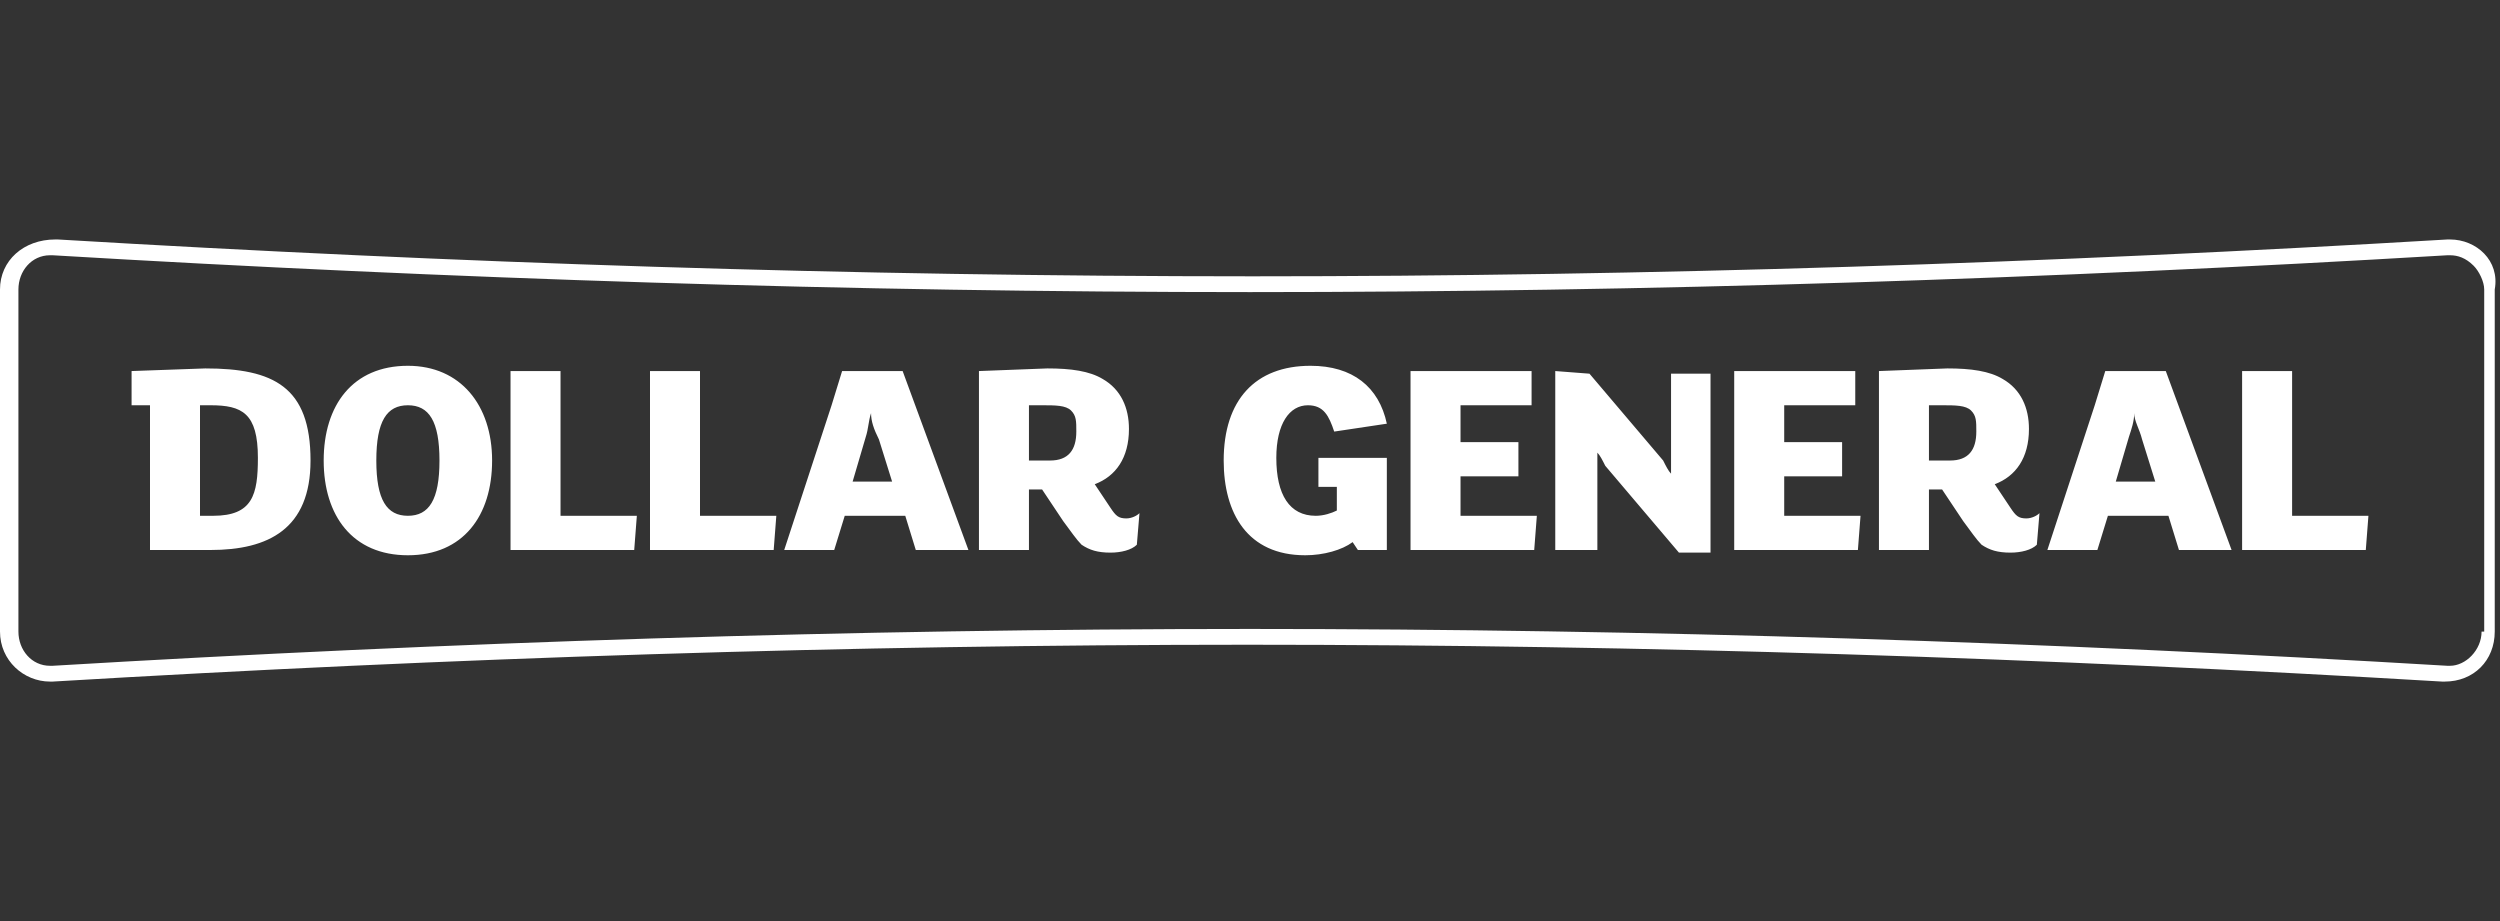 <?xml version="1.0" encoding="utf-8"?>
<!-- Generator: Adobe Illustrator 26.0.1, SVG Export Plug-In . SVG Version: 6.00 Build 0)  -->
<svg version="1.1" id="Layer_1" xmlns="http://www.w3.org/2000/svg" xmlns:xlink="http://www.w3.org/1999/xlink" x="0px" y="0px"
	 viewBox="0 0 95 35" style="enable-background:new 0 0 95 35;" xml:space="preserve">
<rect x="0" y="0" width="95" height="35" fill="#333333" stroke="none"/>
<style type="text/css">
	.st0{fill:#FFFFFF;}
</style>
<path class="st0" d="M93.1,9.1c0,0-0.1,0-0.1,0c-15.1,0.9-30.3,1.4-45.4,1.4c-15.2,0-30.3-0.5-45.4-1.4c0,0-0.1,0-0.1,0
	C0.9,9.1,0,9.9,0,11V24c0,1.1,0.9,1.9,1.9,1.9h0.1c15.1-0.9,30.3-1.4,45.4-1.4c15.1,0,30.3,0.5,45.4,1.4h0.1c1.1,0,1.9-0.8,1.9-1.9
	V11C95,9.9,94.1,9.1,93.1,9.1z M94.3,24c0,0.7-0.6,1.3-1.2,1.3c0,0-0.1,0-0.1,0c-15.1-0.9-30.4-1.4-45.5-1.4
	c-15.1,0-30.4,0.5-45.5,1.4c0,0-0.1,0-0.1,0c-0.7,0-1.2-0.6-1.2-1.3V11c0-0.7,0.5-1.3,1.2-1.3c0,0,0.1,0,0.1,0
	c15.1,0.9,30.4,1.4,45.5,1.4c15.1,0,30.4-0.5,45.5-1.4c0,0,0.1,0,0.1,0h0h0c0,0,0,0,0,0c0.3,0,0.6,0.1,0.9,0.4
	c0.2,0.2,0.4,0.6,0.4,0.9V24z"/>
<path class="st0" d="M49.8,13.9c-2.1,0-3.3,1.3-3.3,3.6c0,2,0.9,3.6,3.1,3.6c0.7,0,1.4-0.2,1.8-0.5l0.2,0.3h1.1v-3.5h-2.6v1.1h0.7
	v0.9c-0.2,0.1-0.5,0.2-0.8,0.2c-1,0-1.5-0.8-1.5-2.2c0-1.3,0.5-2,1.2-2c0.6,0,0.8,0.4,1,1l2-0.3C52.4,14.7,51.4,13.9,49.8,13.9
	L49.8,13.9z M15.5,13.9c-2.1,0-3.2,1.5-3.2,3.6c0,2.1,1.1,3.6,3.2,3.6c2.1,0,3.2-1.5,3.2-3.6C18.7,15.4,17.5,13.9,15.5,13.9z
	 M5,14.1v1.3h0.7v5.5H8c2.2,0,3.8-0.8,3.8-3.4c0-2.8-1.4-3.5-4-3.5L5,14.1L5,14.1z M19.4,14.1v6.8h4.7l0.1-1.3h-2.9v-5.5L19.4,14.1
	L19.4,14.1z M24.7,14.1v6.8h4.7l0.1-1.3h-2.9v-5.5L24.7,14.1L24.7,14.1z M32,14.1l-0.4,1.3l-1.8,5.5h1.9l0.4-1.3h2.3l0.4,1.3h2
	l-2.5-6.8L32,14.1L32,14.1z M37.2,14.1l0,6.8h1.9v-2.3h0.5l0.8,1.2c0.3,0.4,0.5,0.7,0.7,0.9c0.3,0.2,0.6,0.3,1.1,0.3
	c0.4,0,0.8-0.1,1-0.3l0.1-1.2c-0.1,0.1-0.3,0.2-0.5,0.2c-0.3,0-0.4-0.1-0.6-0.4l-0.6-0.9c0.8-0.3,1.3-1,1.3-2.1c0-0.8-0.3-1.5-1-1.9
	c-0.5-0.3-1.2-0.4-2.1-0.4L37.2,14.1L37.2,14.1z M53.6,14.1v6.8h4.7l0.1-1.3h-2.9v-1.5h2.2v-1.3h-2.2v-1.4h2.7v-1.3L53.6,14.1
	L53.6,14.1z M59.1,14.1v6.8h1.6v-3.7c0.1,0.1,0.2,0.3,0.3,0.5l2.8,3.3h1.2v-6.8h-1.5v3.8c-0.1-0.1-0.2-0.3-0.3-0.5l-2.8-3.3
	L59.1,14.1L59.1,14.1z M65.9,14.1v6.8h4.7l0.1-1.3h-2.9v-1.5H70v-1.3h-2.2v-1.4h2.7v-1.3L65.9,14.1L65.9,14.1z M71.4,14.1v6.8h1.9
	v-2.3h0.5l0.8,1.2c0.3,0.4,0.5,0.7,0.7,0.9c0.3,0.2,0.6,0.3,1.1,0.3c0.4,0,0.8-0.1,1-0.3l0.1-1.2c-0.1,0.1-0.3,0.2-0.5,0.2
	c-0.3,0-0.4-0.1-0.6-0.4l-0.6-0.9c0.8-0.3,1.3-1,1.3-2.1c0-0.8-0.3-1.5-1-1.9c-0.5-0.3-1.2-0.4-2.1-0.4L71.4,14.1L71.4,14.1z
	 M80,14.1l-0.4,1.3l-1.8,5.5h1.9l0.4-1.3h2.3l0.4,1.3h2l-2.5-6.8L80,14.1L80,14.1z M85.2,14.1v6.8h4.7l0.1-1.3h-2.9v-5.5L85.2,14.1
	L85.2,14.1z M15.5,15.4c0.8,0,1.2,0.6,1.2,2.1c0,1.5-0.4,2.1-1.2,2.1c-0.8,0-1.2-0.6-1.2-2.1C14.3,16,14.7,15.4,15.5,15.4z
	 M7.6,15.4H8c1.2,0,1.8,0.3,1.8,2c0,1.4-0.2,2.2-1.7,2.2H7.6L7.6,15.4L7.6,15.4z M39.1,15.4h0.5c0.5,0,0.9,0,1.1,0.2
	c0.2,0.2,0.2,0.4,0.2,0.8c0,0.7-0.3,1.1-1,1.1h-0.8V15.4L39.1,15.4z M73.3,15.4h0.5c0.5,0,0.9,0,1.1,0.2c0.2,0.2,0.2,0.4,0.2,0.8
	c0,0.7-0.3,1.1-1,1.1h-0.8V15.4L73.3,15.4z M33.1,15.7L33.1,15.7c0,0.3,0.1,0.6,0.3,1l0.5,1.6h-1.5l0.5-1.7C33,16.3,33,16,33.1,15.7
	L33.1,15.7z M81.1,15.7L81.1,15.7c0,0.3,0.2,0.6,0.3,1l0.5,1.6h-1.5l0.5-1.7C81,16.3,81.1,16,81.1,15.7L81.1,15.7z"/>
</svg>
